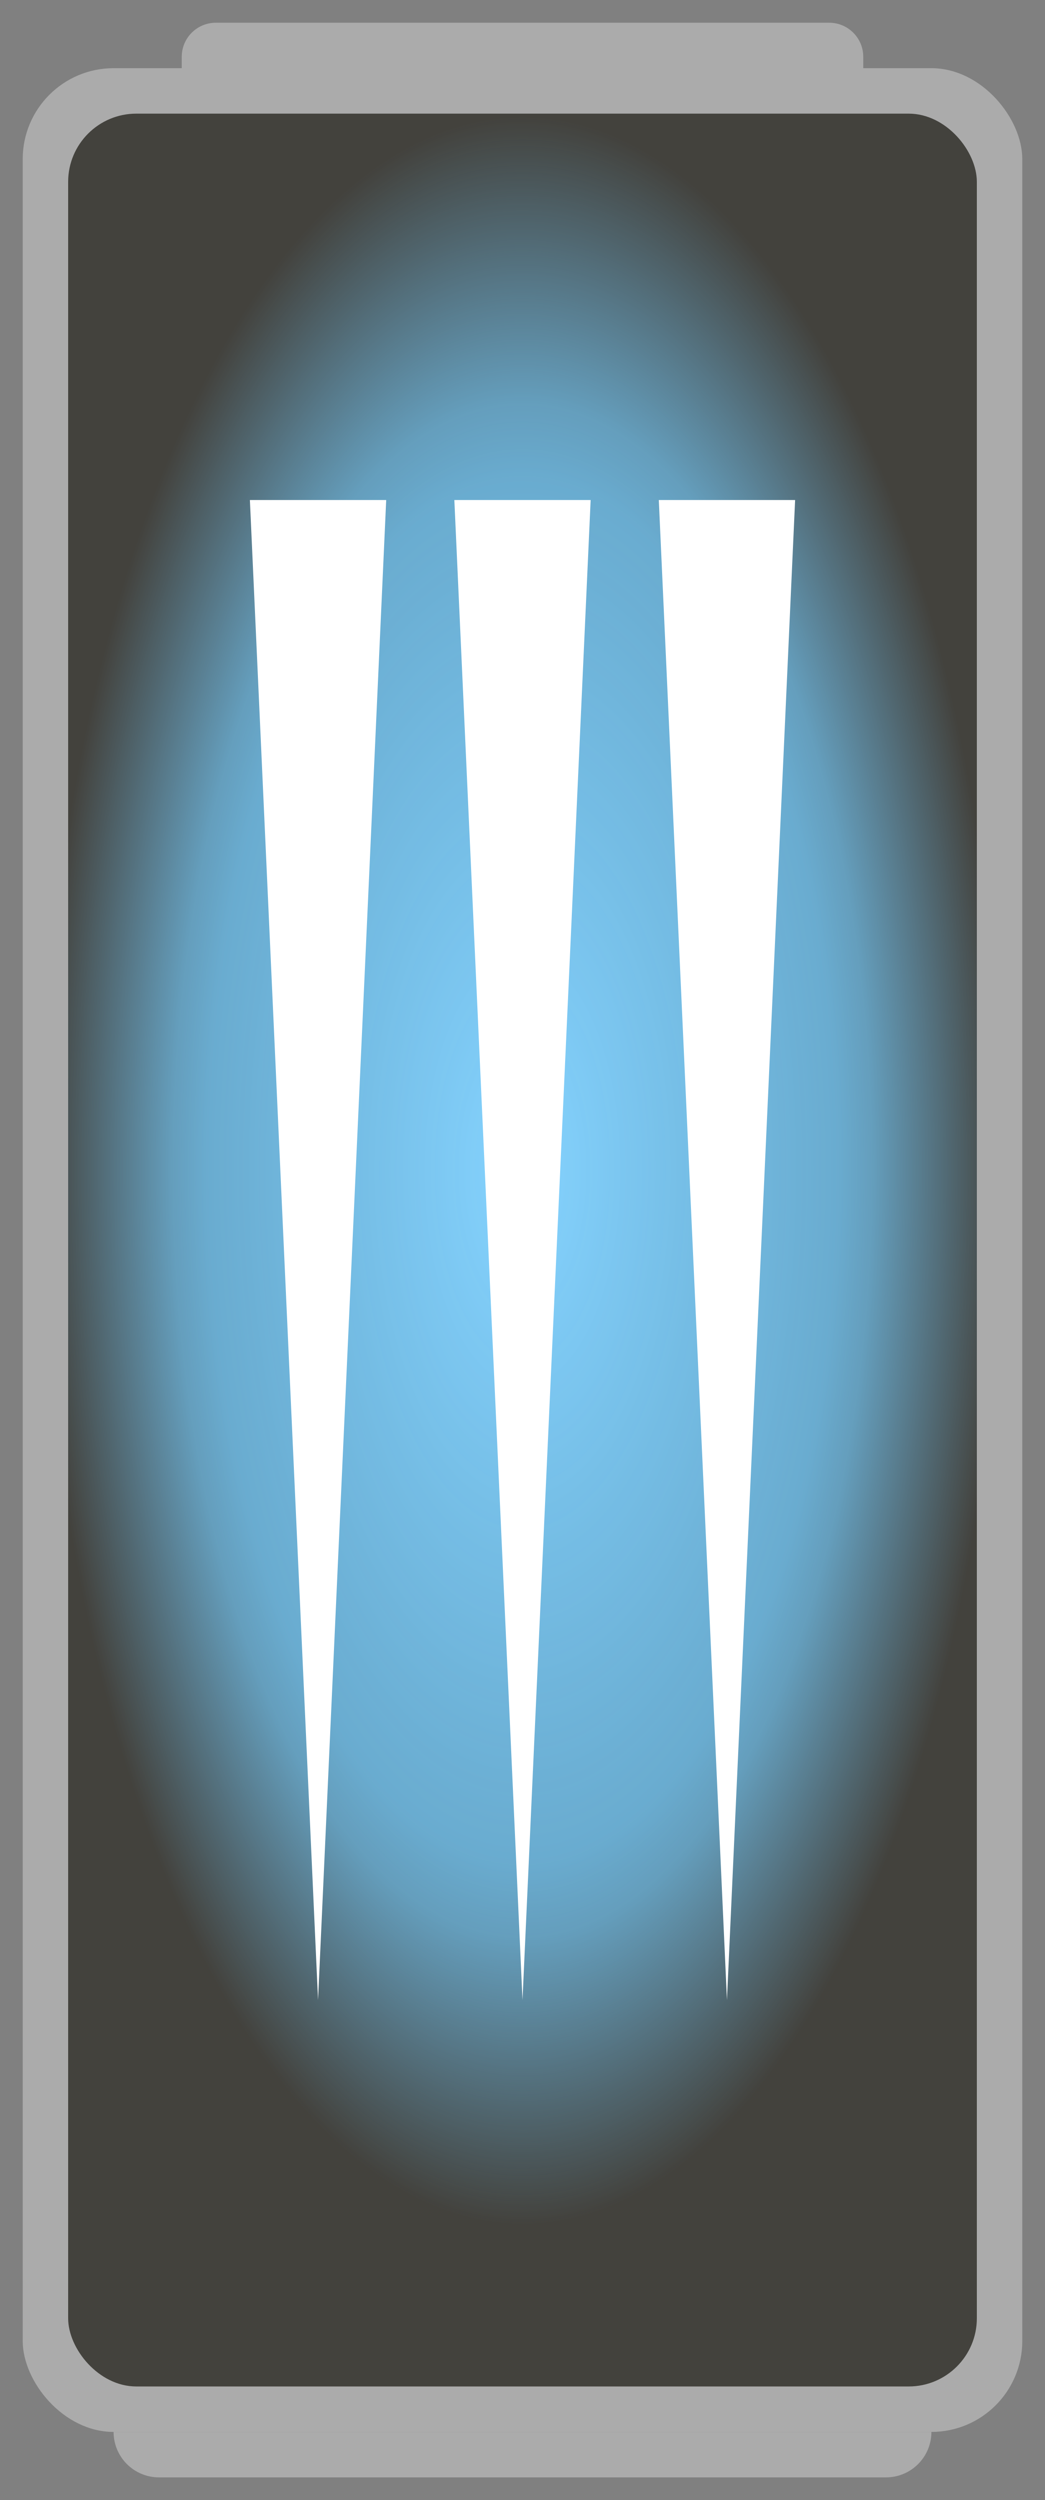 <svg width="46" height="110" viewBox="0 0 46 110" fill="none" xmlns="http://www.w3.org/2000/svg">
<rect x="0" y="0" width="46" height="110" fill="#808080" stroke="none"/>
<rect x="1" y="3" width="44" height="104" rx="4" fill="#ABABAB"/>
<path d="M8 2.5C8 1.672 8.672 1 9.5 1H36.5C37.328 1 38 1.672 38 2.5V4H8V2.5Z" fill="#ABABAB"/>
<path d="M41 107C41 108.105 40.105 109 39 109L7 109C5.895 109 5 108.105 5 107V107L41 107V107Z" fill="#ABABAB"/>
<rect x="3" y="5" width="40" height="100" rx="3" fill="#43423D"/>
<path d="M3 12C3 8.134 6.134 5 10 5H36C39.866 5 43 8.134 43 12V91C43 94.866 39.866 98 36 98H10C6.134 98 3 94.866 3 91V12Z" fill="url(#paint0_radial_85_898)"/>
<path d="M23 88L20 22H26L23 88Z" fill="white"/>
<path d="M32 88L29 22H35L32 88Z" fill="white"/>
<path d="M14 88L11 22H17L14 88Z" fill="white"/>
<defs>
<radialGradient id="paint0_radial_85_898" cx="0" cy="0" r="1" gradientUnits="userSpaceOnUse" gradientTransform="translate(23 51.5) rotate(90) scale(46.5 21.021)">
<stop stop-color="#85D3FF"/>
<stop offset="0.656" stop-color="#76CEFF" stop-opacity="0.754"/>
<stop offset="0.729" stop-color="#76CEFF" stop-opacity="0.656"/>
<stop offset="1" stop-color="#76CEFF" stop-opacity="0"/>
</radialGradient>
</defs>
</svg>
